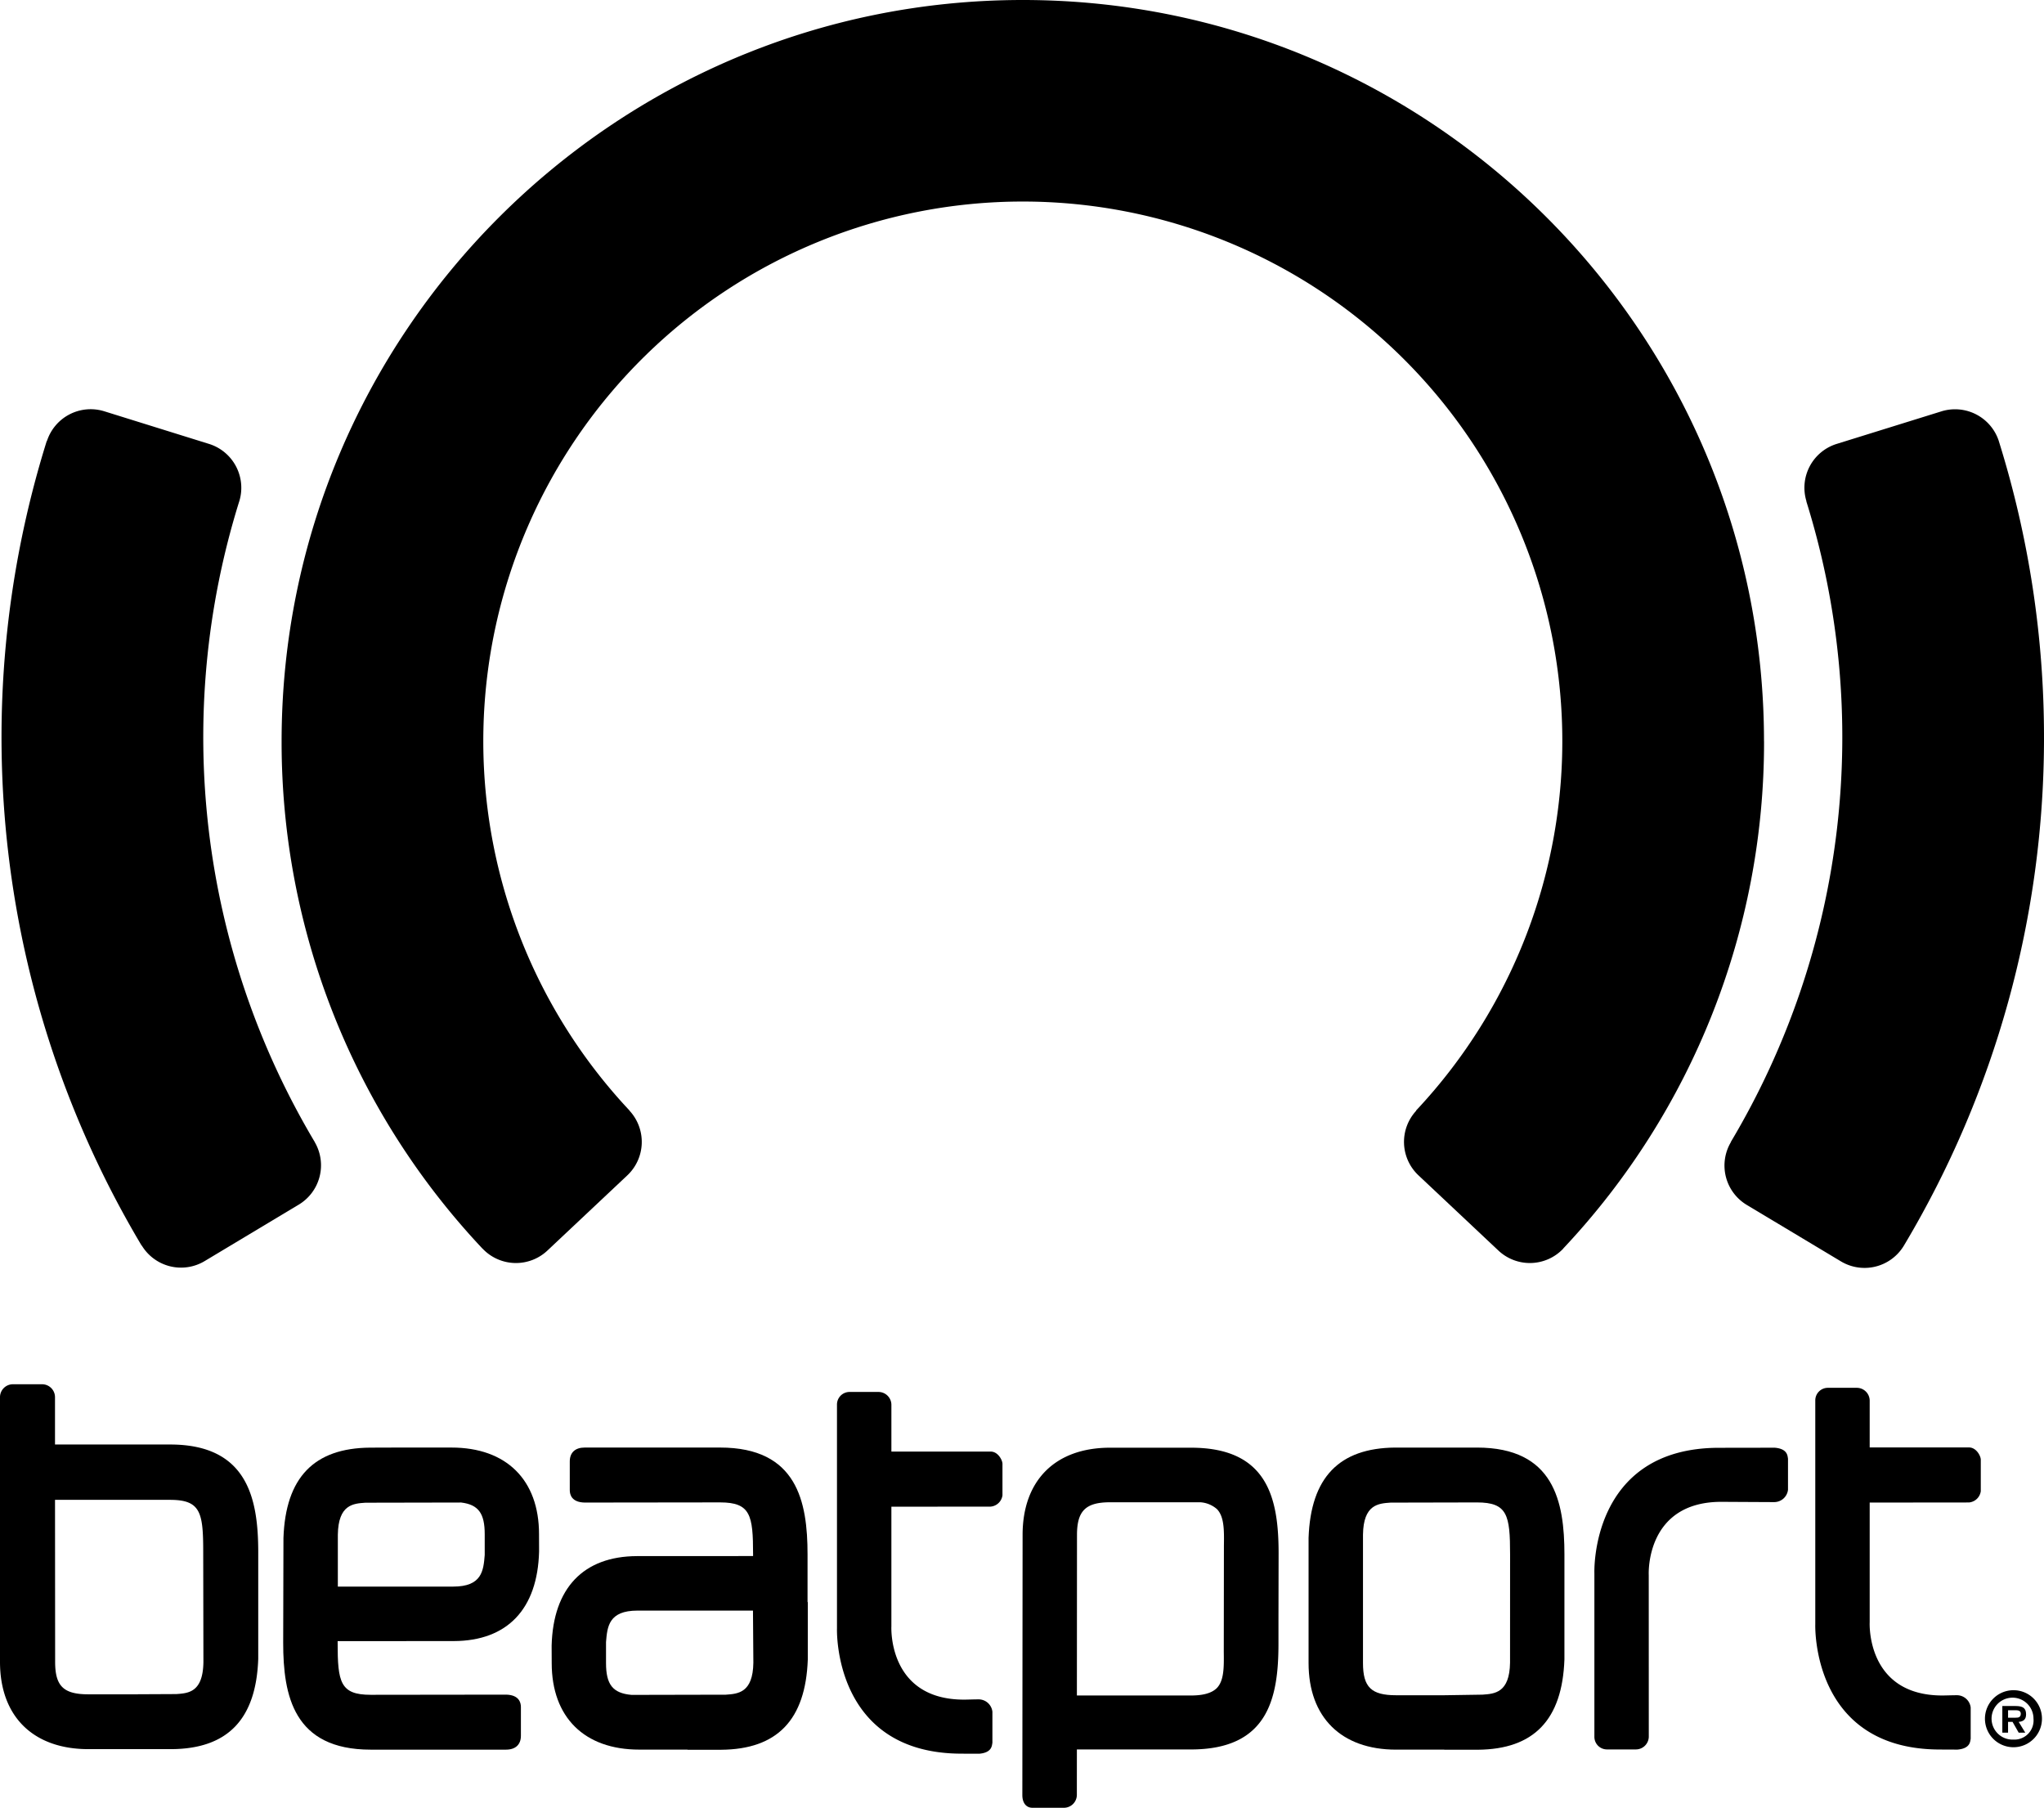 <svg id="Layer_1" fill='#000000' data-name="Layer 1" xmlns="http://www.w3.org/2000/svg" viewBox="0 0 367.614 325.081">
  <title>ea5d73d4-4897-4e27-93ff-bed39c3eb505</title>
  <g>
    <path d="M317.256,133.312C317.256,59.8,257.457,0,183.947,0s-133.3,59.8-133.3,133.312a132.787,132.787,0,0,0,36.133,91.222l.007-.007a8.259,8.259,0,0,0,11.67.347l14.37-13.521a8.26,8.26,0,0,0,.381-11.639l.014-.017a97.031,97.031,0,1,1,141.46,0l.031.031a8.25,8.25,0,0,0,.4,11.625l14.374,13.521a8.257,8.257,0,0,0,11.673-.354l-.014-.007a132.789,132.789,0,0,0,36.119-91.2"/>
    <path d="M367.614,132.673a178.123,178.123,0,0,0-8.1-53.268h.007c-.007-.014-.02-.031-.02-.045a.282.282,0,0,1-.014-.055,8.277,8.277,0,0,0-10.31-5.339l-18.843,5.857a8.254,8.254,0,0,0-5.442,10.32l-.021.014a142.167,142.167,0,0,1-13.593,115.211l.02.021a8.256,8.256,0,0,0,2.865,11.285l16.926,10.148a8.257,8.257,0,0,0,11.326-2.831,177.884,177.884,0,0,0,25.2-91.318"/>
    <path d="M56.616,205.372a142.19,142.19,0,0,1-13.594-115.2h.007v-.014A8.265,8.265,0,0,0,37.6,79.827l-18.85-5.871A8.265,8.265,0,0,0,8.439,79.319L8.408,79.3a178.433,178.433,0,0,0,17.07,144.693l.027-.014a8.255,8.255,0,0,0,11.3,2.793l16.919-10.148a8.255,8.255,0,0,0,2.882-11.247Z"/>
  </g>
  <g>
    <path d="M349.388,304.886c.278,0,1.945-.049,2.565-.049h.011a2.5,2.5,0,0,1,2.465,2.216v5.617c-.1.368.014,1.745-2.367,1.945-1.652,0-3.1-.013-3.129-.013-23.287.013-22.454-22.54-22.454-22.54V251.831a2.259,2.259,0,0,1,2.224-2.271h5.261a2.322,2.322,0,0,1,2.3,2.267v8.455h17.864c1.31,0,2.118,1.532,2.118,2.211v5.652a2.355,2.355,0,0,1-2.126,2.031c-.559,0-14.729.017-17.856.017v21.517s-.709,13.216,13.128,13.175"/>
    <path d="M296.535,312.316a2.325,2.325,0,0,1-2.3,2.269h-5.263a2.26,2.26,0,0,1-2.221-2.273V282.886s-.833-22.554,22.454-22.54c.03,0,8.35-.014,10-.014,2.382.2,2.267,1.577,2.367,1.946v5.614a2.5,2.5,0,0,1-2.464,2.219h-.011c-.622,0-9.164-.045-9.441-.049-13.837-.04-13.129,13.175-13.129,13.175Z"/>
    <path d="M173.44,305.631c.28,0,1.946-.049,2.566-.049h.011a2.5,2.5,0,0,1,2.467,2.217v5.616c-.105.367.013,1.745-2.37,1.943-1.65,0-3.1-.011-3.129-.011-23.287.013-22.454-22.54-22.454-22.54V252.576a2.262,2.262,0,0,1,2.224-2.272h5.262a2.325,2.325,0,0,1,2.3,2.267v8.455H178.18c1.306,0,2.114,1.533,2.114,2.211v5.651a2.352,2.352,0,0,1-2.125,2.034c-.558,0-14.73.017-17.853.017v21.517s-.711,13.213,13.125,13.174"/>
    <path d="M65.722,270.22l17.229-.034c3.11.383,4.225,1.978,4.225,5.682v3.768c-.227,2.793-.487,5.668-5.666,5.668H60.761v-9.335c.08-5.434,2.785-5.6,4.961-5.749m25.3,34.513c-.089-.008-24.353.03-24.353.03-5.494,0-5.943-2.288-5.943-9.359v-.29c3.2,0,12.889-.013,20.9-.013,9.613-.034,15.06-5.747,15.329-16.1l-.011-3.136c0-9.742-5.872-15.562-15.735-15.562H70.991l-4.435.015c-10.093.077-15.193,5.384-15.577,16.229L50.931,295.4c0,9.5,1.867,19.225,15.738,19.225H91c1.714,0,2.685-.906,2.685-2.5V306.96c0-.812-.346-2.178-2.667-2.228"/>
    <path d="M266.619,304.736l-6.88.106h-8.65c-4.463,0-5.955-1.453-5.955-5.787v-23.1c.078-5.436,2.781-5.6,4.96-5.752l15.541-.034c5.487,0,5.955,2.278,5.955,9.347l-.008,19.469c-.079,5.433-2.784,5.6-4.963,5.75m14.745-25.2c0-9.516-1.873-19.231-15.737-19.231h-14.7c-10.091.079-15.192,5.385-15.58,16.231V299.06c0,9.749,5.884,15.563,15.74,15.563h8.66v.017h6.036c10.092-.075,15.193-5.385,15.579-16.231Z"/>
    <path d="M31.7,304.631l-6.88.033v.011H15.909c-4.484,0-5.993-1.467-5.993-5.838l-.021-29.131H30.587c5.529,0,5.961,2.3,5.961,9.427l.036,19.748c-.08,5.434-2.7,5.6-4.884,5.75m14.744-25.483c0-9.6-1.879-19.394-15.857-19.394H9.892v-8.546a2.328,2.328,0,0,0-2.3-2.289H2.3A2.325,2.325,0,0,0,0,251.212v47.629c0,9.833,5.982,15.693,15.909,15.693H30.865c10.092-.077,15.2-5.384,15.579-16.231V279.148Z"/>
    <path d="M130.531,304.742l-16.95.036c-3.392-.3-4.588-1.879-4.588-5.723v-3.771c.225-2.791.485-5.665,5.663-5.665h20.766l.07,9.373c-.078,5.435-2.781,5.6-4.961,5.749m14.706-16.653v-8.562c0-9.506-1.87-19.226-15.738-19.226H105.162c-1.716,0-2.687.907-2.687,2.5v5.165c0,.812.35,2.18,2.671,2.228.087.009,24.353-.03,24.353-.03,5.491,0,5.943,2.291,5.943,9.357l0,.292c-3.2,0-12.888.011-20.9.011-9.612.039-15.062,5.75-15.331,16.1l.014,3.135c0,9.743,5.872,15.56,15.731,15.56h8.679l.025.027H129.7c10.092-.077,15.193-5.383,15.582-16.231V288.089Z"/>
    <path d="M218.842,303.558c-.9.888-2.409,1.328-4.649,1.328H193.679l.018-28.864c0-4.331,1.555-5.88,5.945-5.88h16.245a5.035,5.035,0,0,1,2.979,1.226c1.3,1.34,1.3,3.733,1.256,6.513,0,.151-.025,18.734-.025,19.164.038,2.781.046,5.177-1.256,6.514m11.117-24.2c0-9.88-1.91-19.03-15.738-19.03H199.642c-9.849,0-15.728,5.872-15.728,15.69l-.045,46.782c0,1.408.694,2.277,1.816,2.277H191.4a2.333,2.333,0,0,0,2.272-2.268l.006-8.22h20.517c13.831,0,15.738-9.152,15.738-19.032v-4.246Z"/>
    <path d="M362.106,303.936a5.127,5.127,0,1,0,5.142,5.108,5.112,5.112,0,0,0-5.142-5.108m0,8.88a3.77,3.77,0,1,1,3.617-3.772,3.449,3.449,0,0,1-3.617,3.772"/>
    <path d="M362.489,306.773h-2.37v4.8h1.03v-1.94h.81l1.105,1.94h1.181l-1.181-1.94c.855-.078,1.326-.444,1.326-1.354,0-1.155-.612-1.5-1.9-1.5m.02,2.1h-1.359v-1.34h1.1c.482,0,1.188-.049,1.188.614,0,.611-.375.742-.932.726"/>
  </g>
</svg>
